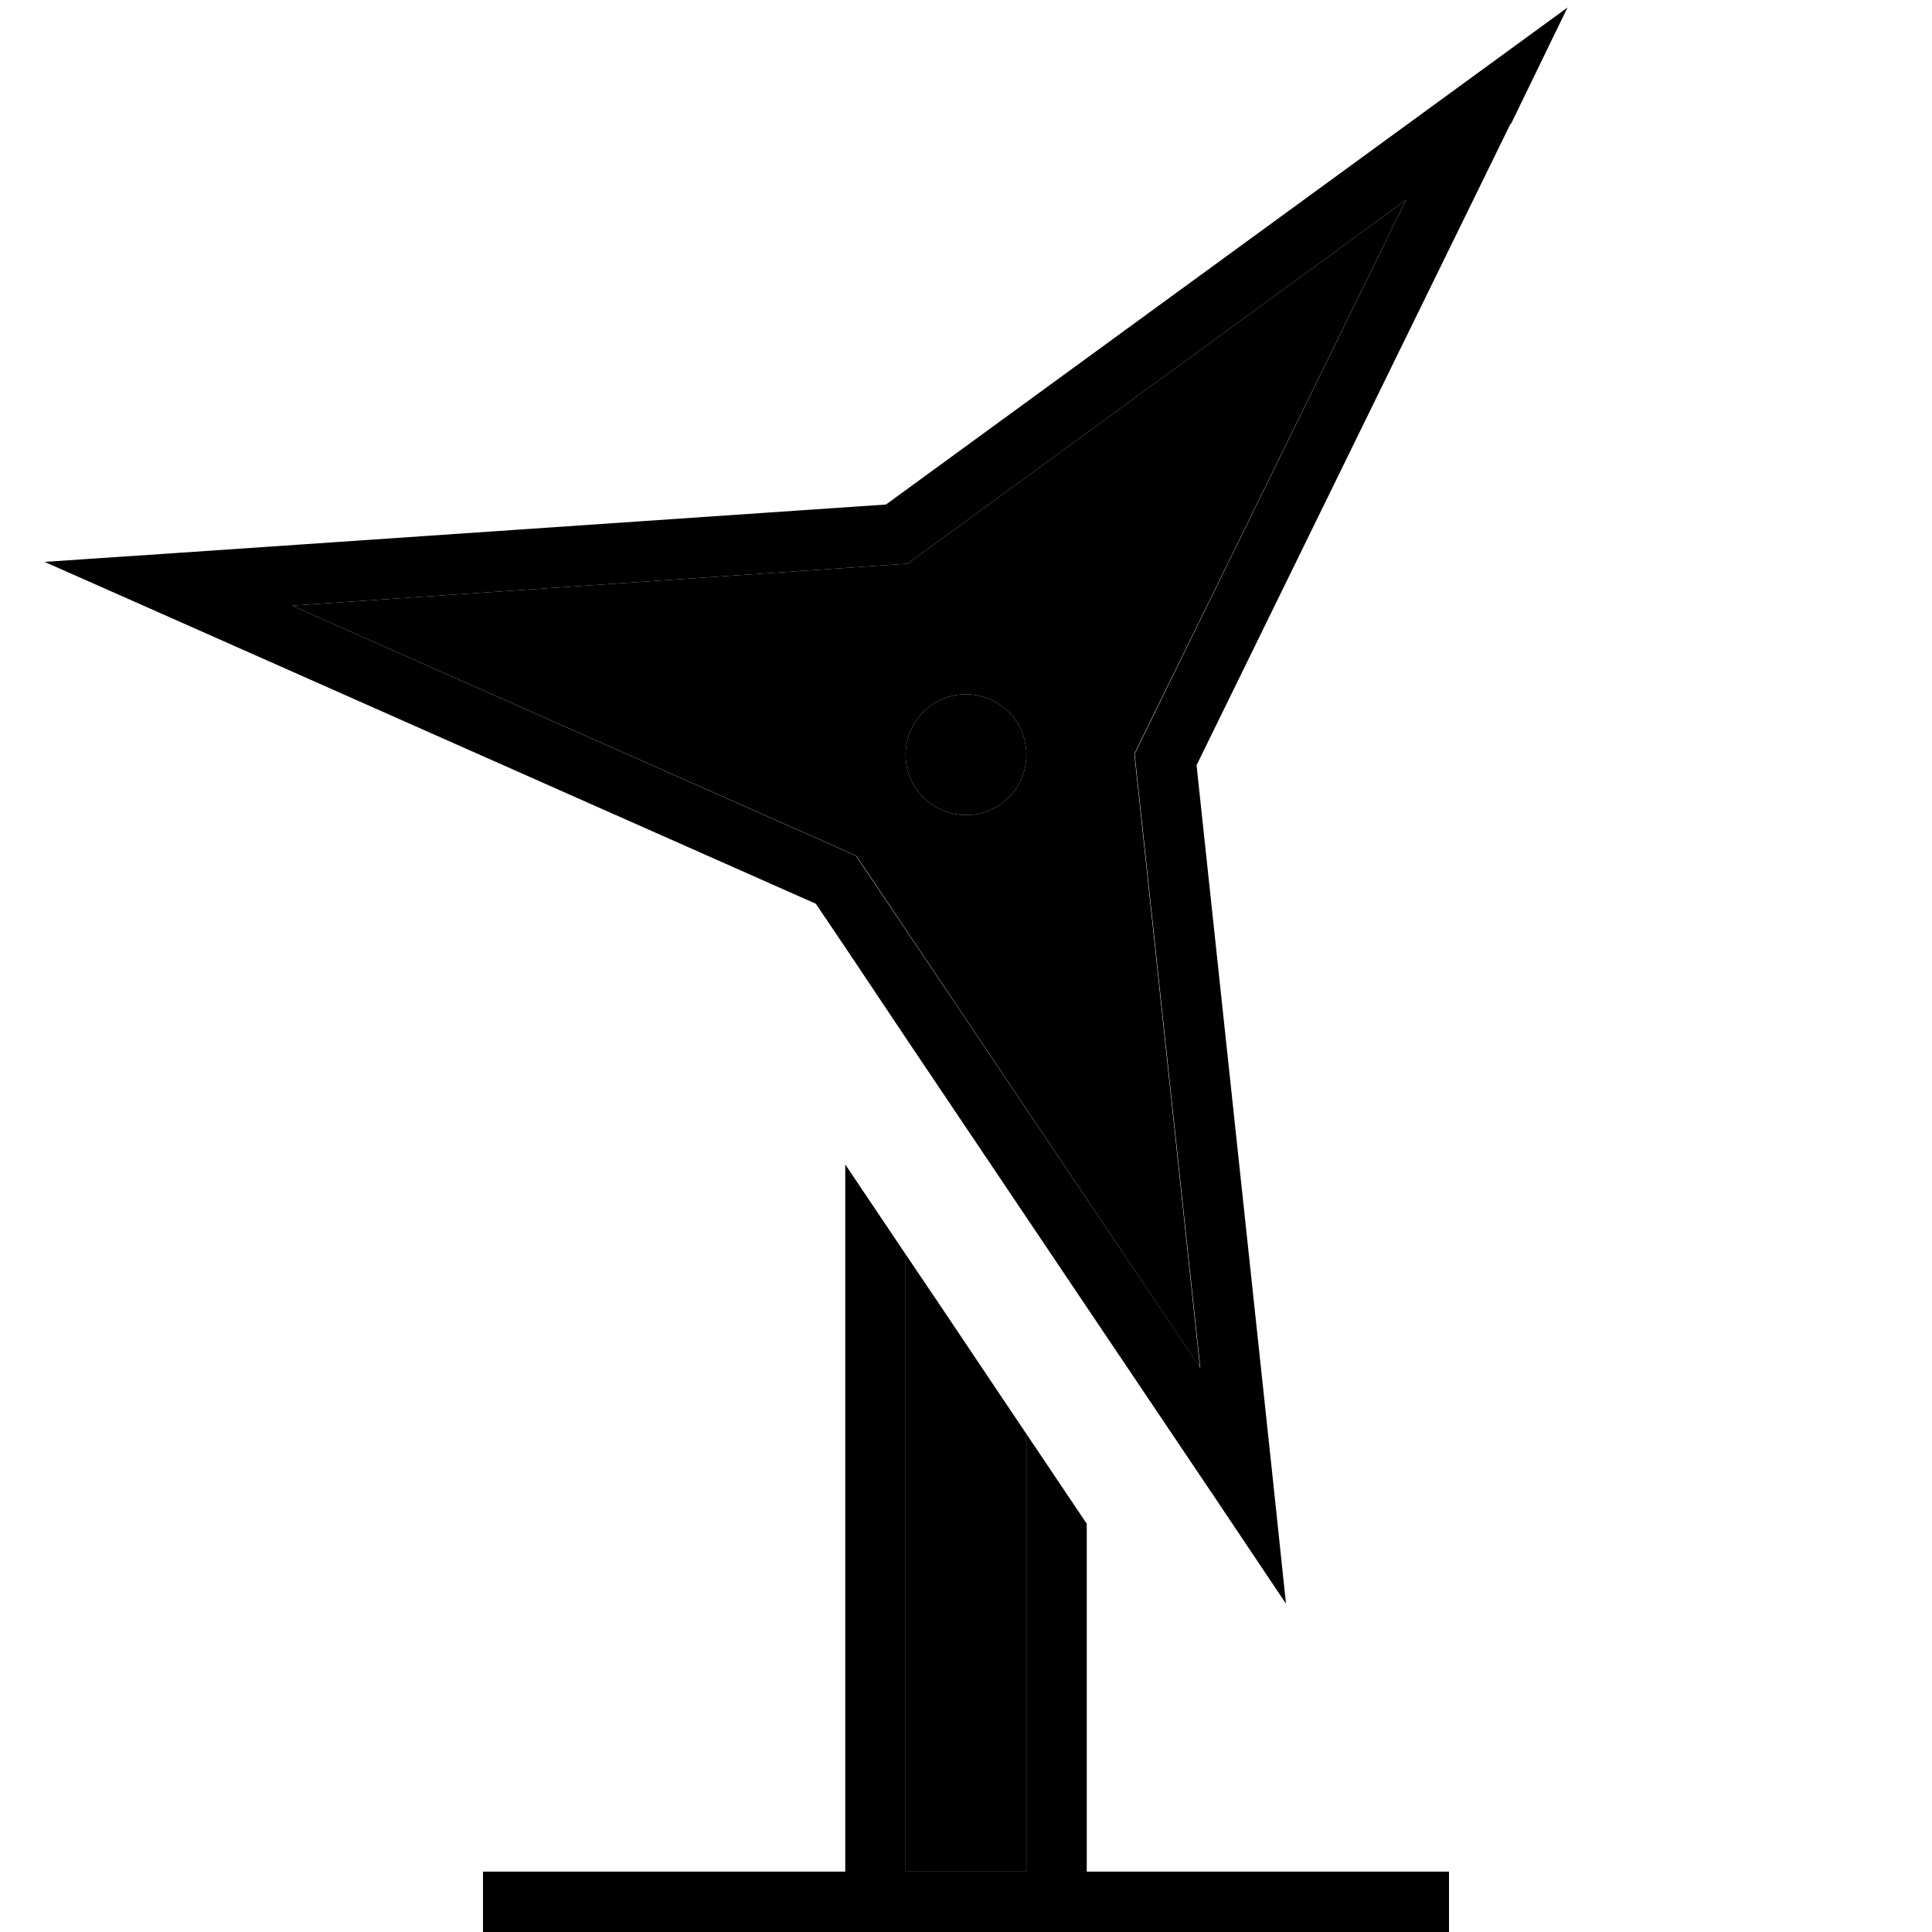 <svg xmlns="http://www.w3.org/2000/svg" viewBox="0 0 512 512"><path class="pr-icon-duotone-secondary" d="M77.4 160.5l145.3 64.4 4.2 1.9 2.6 3.8L318 362.4l-16.9-158-.5-4.6 2-4.1L372.6 53 244.2 146.7l-3.7 2.7-4.6 .3L77.4 160.5zM272 200a16 16 0 1 1 -32 0 16 16 0 1 1 32 0zM240 332.4L240 496l32 0 0-116c-10.7-15.9-21.3-31.8-32-47.6z"/><path class="pr-icon-duotone-primary" d="M300.7 199.9l.5 4.6 16.9 158L229.4 230.6l-2.6-3.8-4.2-1.9L77.4 160.5l158.5-10.8 4.6-.3 3.7-2.7L372.6 53 302.7 195.7l-2 4.1zm99.7-167L415.4 2 387.7 22.2 234.8 133.7 46 146.6l-34.2 2.3 31.4 13.9 173 76.7 7.9 11.7L240 275l32 47.6 16 23.8 33.7 50.1L340.8 425l-3.6-34.1L317.1 202.8 400.3 32.8zM240 332.4l-16-23.8L224 496l-88 0-8 0 0 16 8 0 96 0 48 0 96 0 8 0 0-16-8 0-88 0 0-92.2L272 380l0 116-32 0 0-163.6zM256 216a16 16 0 1 0 0-32 16 16 0 1 0 0 32z"/></svg>